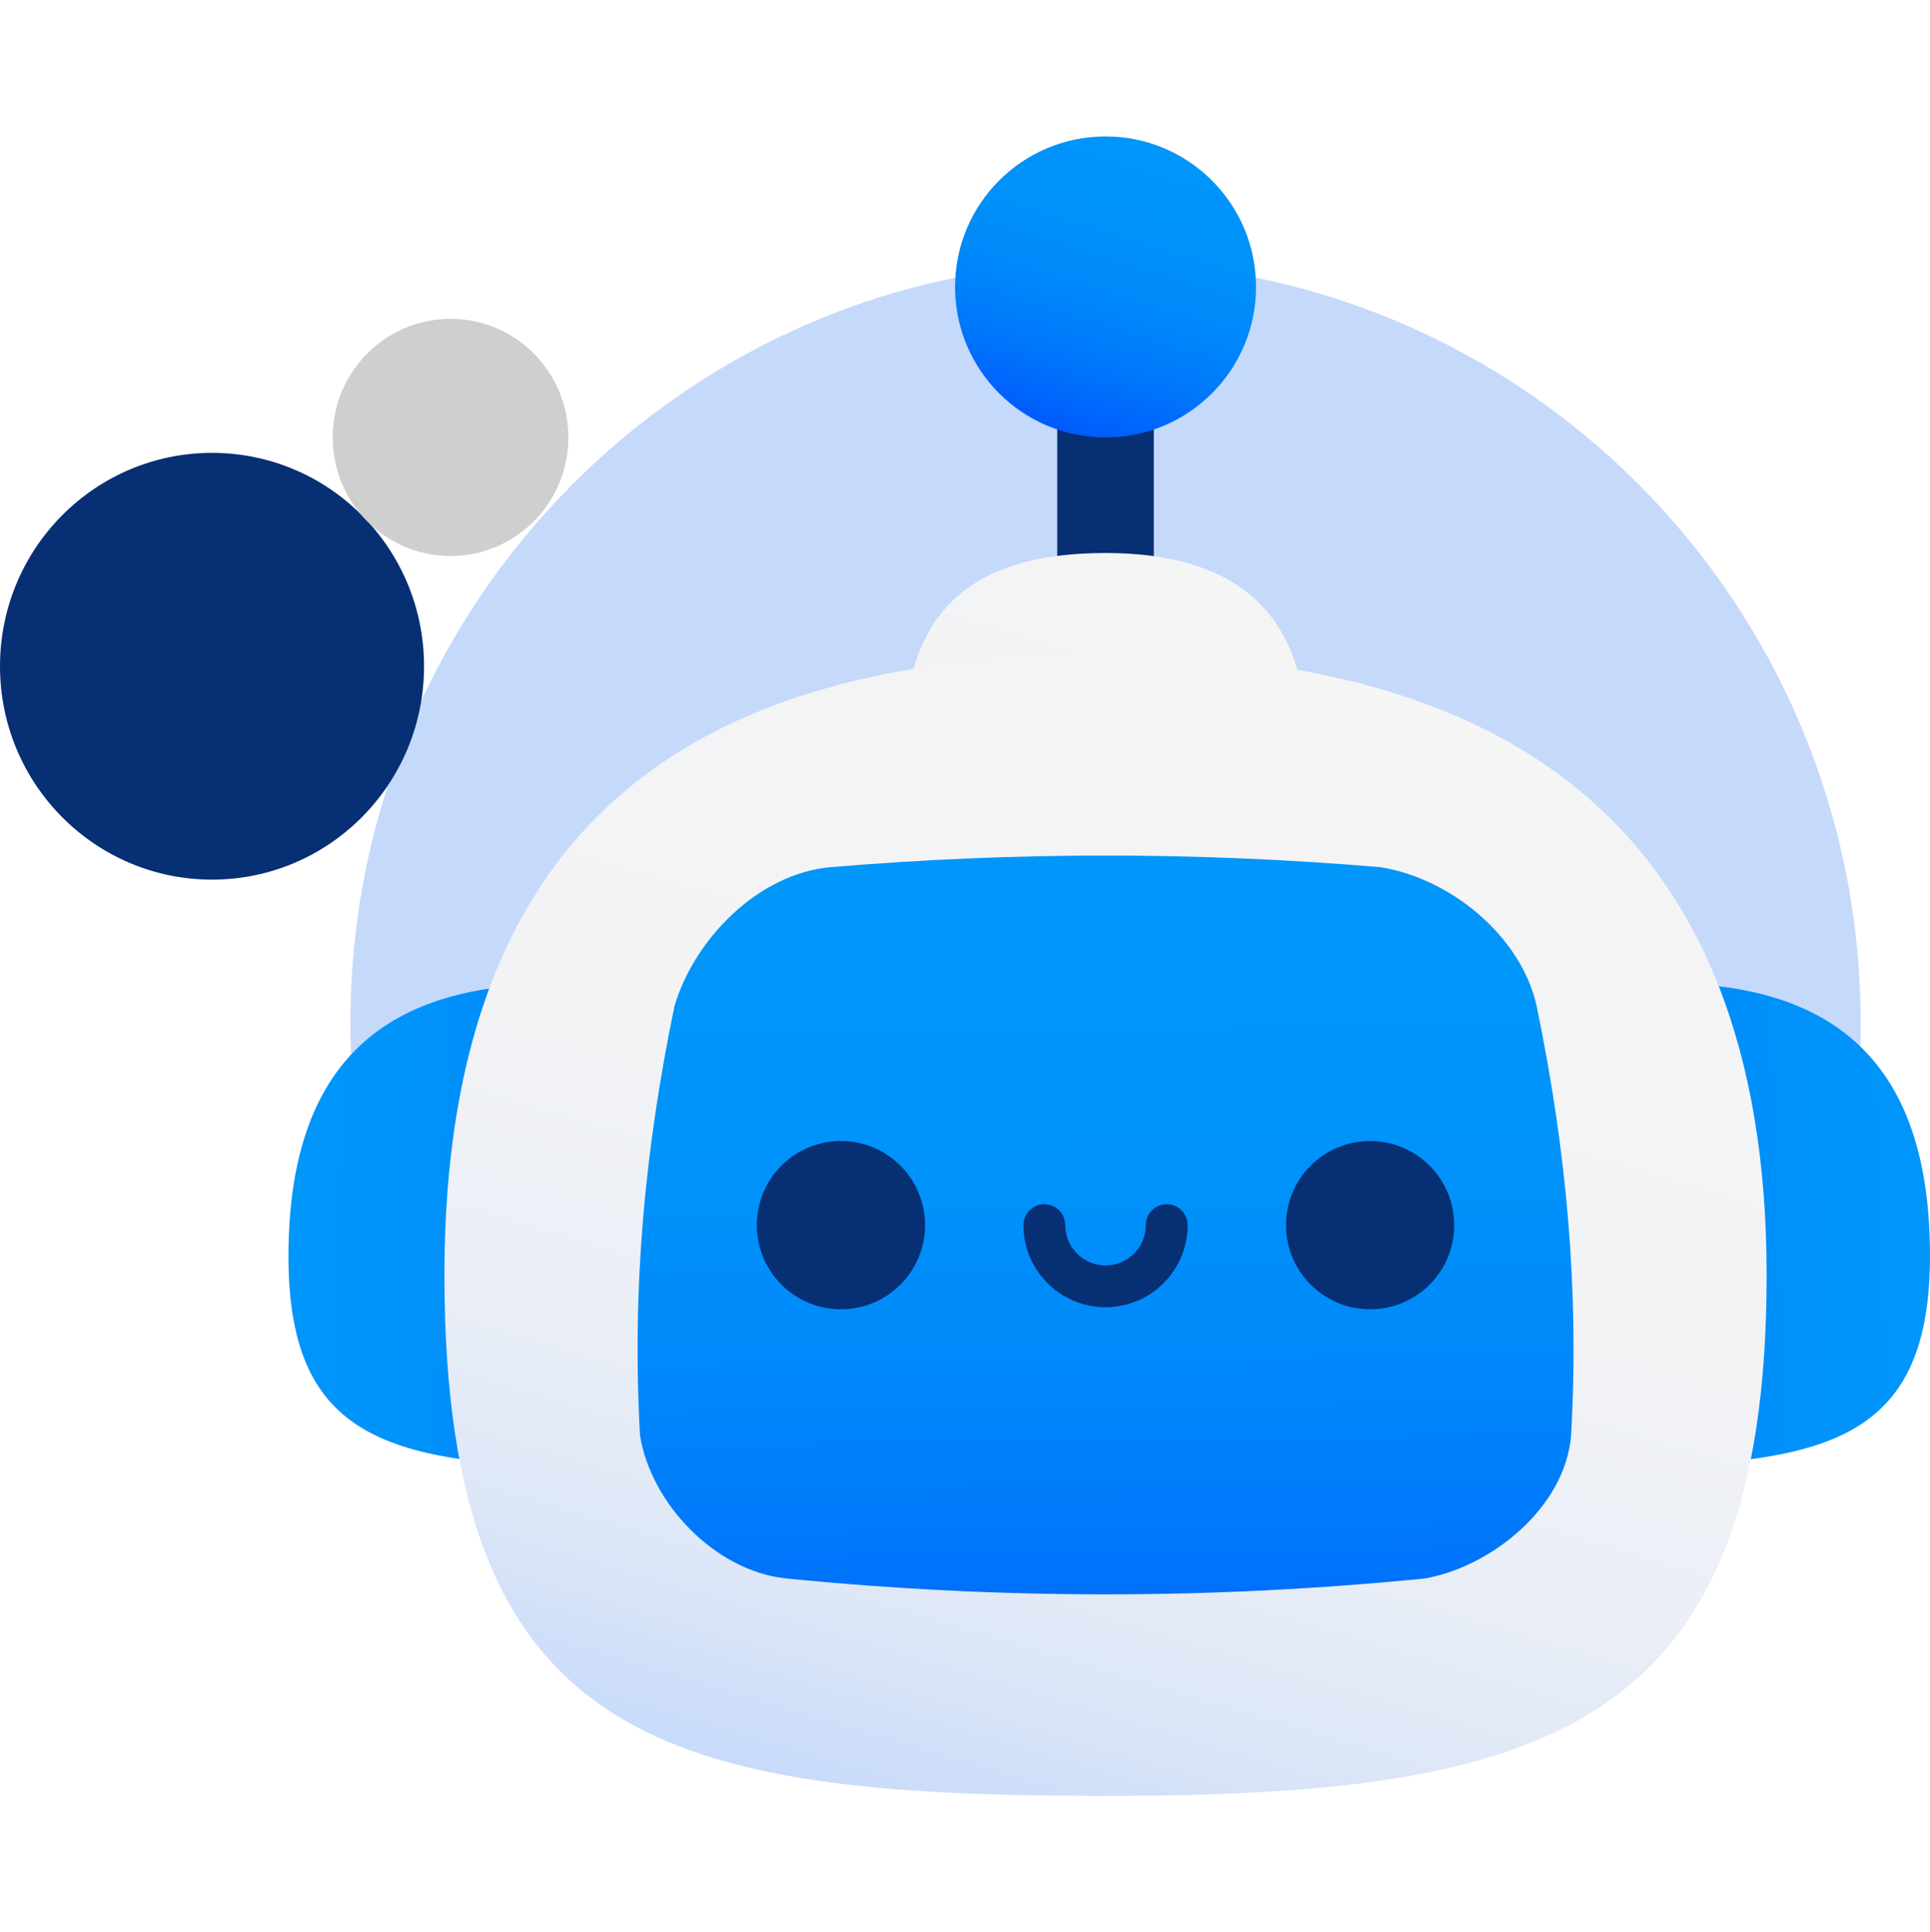 <svg xmlns="http://www.w3.org/2000/svg" width="1080" height="1081" viewBox="0 0 1080 1081" fill="none"><path fill="#C5D9FB" d="M618.638 997.249c233.363 0 422.542-190.351 422.542-425.161 0-234.809-189.179-425.16-422.542-425.16s-422.54 190.351-422.54 425.16 189.177 425.161 422.54 425.161"/><path fill="#072F73" fill-rule="evenodd" d="M618.638 123.223c14.922 0 27.019 12.097 27.019 27.019v339.546c0 14.922-12.097 27.019-27.019 27.019-14.923 0-27.019-12.097-27.019-27.019V150.242c0-14.922 12.096-27.019 27.019-27.019" clip-rule="evenodd"/><path fill="url(#a)" d="M618.639 503.46c74.693 0 112.441-10.988 112.441-88.583 0-77.594-45.773-105.496-112.441-105.496s-112.441 25.618-112.441 105.496c0 79.879 37.748 88.583 112.441 88.583"/><path fill="url(#b)" d="M313.6 820.816c103.922 3.765 156.979-9.63 160.899-117.596 4.043-111.145-58.366-149.109-151.115-152.473s-157.72 29.97-161.764 141.115c-3.92 107.965 48.057 125.157 151.98 128.923z"/><path fill="url(#c)" d="M927.814 820.288c-103.922 3.766-156.979-9.63-160.899-117.595-4.043-111.145 58.366-149.109 151.115-152.473s157.72 29.97 161.76 141.114c3.92 107.966-48.05 125.158-151.976 128.923z"/><path fill="url(#d)" d="M618.64 1004.71c245.747 0 369.948-36.177 369.948-291.461S837.966 366.11 618.64 366.11c-219.327 0-369.948 84.262-369.948 347.139S372.893 1004.71 618.64 1004.71"/><path fill="url(#e)" d="M772.346 485.127c-102.843-8.642-204.543-8.642-307.385 0-40.803 3.519-76.73 40.557-87.626 78.089-16.605 80.681-23.766 157.535-19.198 239.821 6.112 38.18 42.038 75.835 81.7 80.033 119.787 11.852 237.815 11.883 357.633 0 37.192-6.636 78.428-39.724 81.699-80.033 4.568-82.286-2.592-159.171-19.198-239.821-8.642-39.816-48.766-72.008-87.625-78.089"/><path fill="#072F73" d="M470.575 732.48c25.996 0 47.069-21.074 47.069-47.069s-21.073-47.069-47.069-47.069c-25.995 0-47.069 21.073-47.069 47.069 0 25.995 21.074 47.069 47.069 47.069M766.692 732.48c25.996 0 47.07-21.074 47.07-47.069s-21.074-47.069-47.07-47.069-47.069 21.073-47.069 47.069c0 25.995 21.074 47.069 47.069 47.069"/><path fill="#072F73" fill-rule="evenodd" d="M584.409 673.711c6.46 0 11.698 5.237 11.698 11.698 0 12.428 10.102 22.531 22.531 22.531 12.436 0 22.532-10.079 22.532-22.531 0-6.461 5.237-11.698 11.698-11.698 6.46 0 11.697 5.237 11.697 11.698 0 25.387-20.584 45.926-45.927 45.926-25.349 0-45.927-20.577-45.927-45.926 0-6.461 5.238-11.698 11.698-11.698" clip-rule="evenodd"/><path fill="url(#f)" d="M618.64 244.719c46.502 0 84.2-37.697 84.2-84.199 0-46.503-37.698-84.2-84.2-84.2s-84.2 37.697-84.2 84.2 37.698 84.199 84.2 84.199"/><path fill="#072F73" d="M118.644 492.114c65.525 0 118.643-53.448 118.643-119.379s-53.118-119.38-118.643-119.38S0 306.803 0 372.735s53.119 119.379 118.644 119.379"/><path fill="#CFCFCF" d="M252.107 311.07c36.418 0 65.942-29.706 65.942-66.351s-29.524-66.35-65.942-66.35c-36.419 0-65.942 29.706-65.942 66.35 0 36.645 29.523 66.351 65.942 66.351"/><defs><linearGradient id="a" x1="589.811" x2="654.01" y1="511.67" y2="296.171" gradientUnits="userSpaceOnUse"><stop stop-color="#C5D9FB"/><stop offset=".05" stop-color="#CEDEF9"/><stop offset=".17" stop-color="#DFE8F7"/><stop offset=".32" stop-color="#EBEFF6"/><stop offset=".52" stop-color="#F2F3F5"/><stop offset="1" stop-color="#F5F5F5"/></linearGradient><linearGradient id="b" x1="161.957" x2="474.846" y1="680.059" y2="691.423" gradientUnits="userSpaceOnUse"><stop stop-color="#0096FA"/><stop offset=".24" stop-color="#0092FA"/><stop offset=".44" stop-color="#0088FA"/><stop offset=".61" stop-color="#0078FB"/><stop offset=".78" stop-color="#0060FC"/><stop offset=".93" stop-color="#0042FE"/><stop offset="1" stop-color="#03F"/></linearGradient><linearGradient id="c" x1="1079.49" x2="766.602" y1="676.667" y2="688.031" gradientUnits="userSpaceOnUse"><stop stop-color="#0096FA"/><stop offset=".24" stop-color="#0092FA"/><stop offset=".44" stop-color="#0088FA"/><stop offset=".61" stop-color="#0078FB"/><stop offset=".78" stop-color="#0060FC"/><stop offset=".93" stop-color="#0042FE"/><stop offset="1" stop-color="#03F"/></linearGradient><linearGradient id="d" x1="523.761" x2="734.97" y1="1031.74" y2="322.652" gradientUnits="userSpaceOnUse"><stop stop-color="#C5D9FB"/><stop offset=".05" stop-color="#CEDEF9"/><stop offset=".17" stop-color="#DFE8F7"/><stop offset=".32" stop-color="#EBEFF6"/><stop offset=".52" stop-color="#F2F3F5"/><stop offset="1" stop-color="#F5F5F5"/></linearGradient><linearGradient id="e" x1="615.675" x2="622.836" y1="527.999" y2="1072.24" gradientUnits="userSpaceOnUse"><stop stop-color="#0096FA"/><stop offset=".24" stop-color="#0092FA"/><stop offset=".44" stop-color="#0088FA"/><stop offset=".61" stop-color="#0078FB"/><stop offset=".78" stop-color="#0060FC"/><stop offset=".93" stop-color="#0042FE"/><stop offset="1" stop-color="#03F"/></linearGradient><linearGradient id="f" x1="644.135" x2="582.435" y1="77.956" y2="277.868" gradientUnits="userSpaceOnUse"><stop stop-color="#0096FA"/><stop offset=".24" stop-color="#0092FA"/><stop offset=".44" stop-color="#0088FA"/><stop offset=".61" stop-color="#0078FB"/><stop offset=".78" stop-color="#0060FC"/><stop offset=".93" stop-color="#0042FE"/><stop offset="1" stop-color="#03F"/></linearGradient></defs></svg>